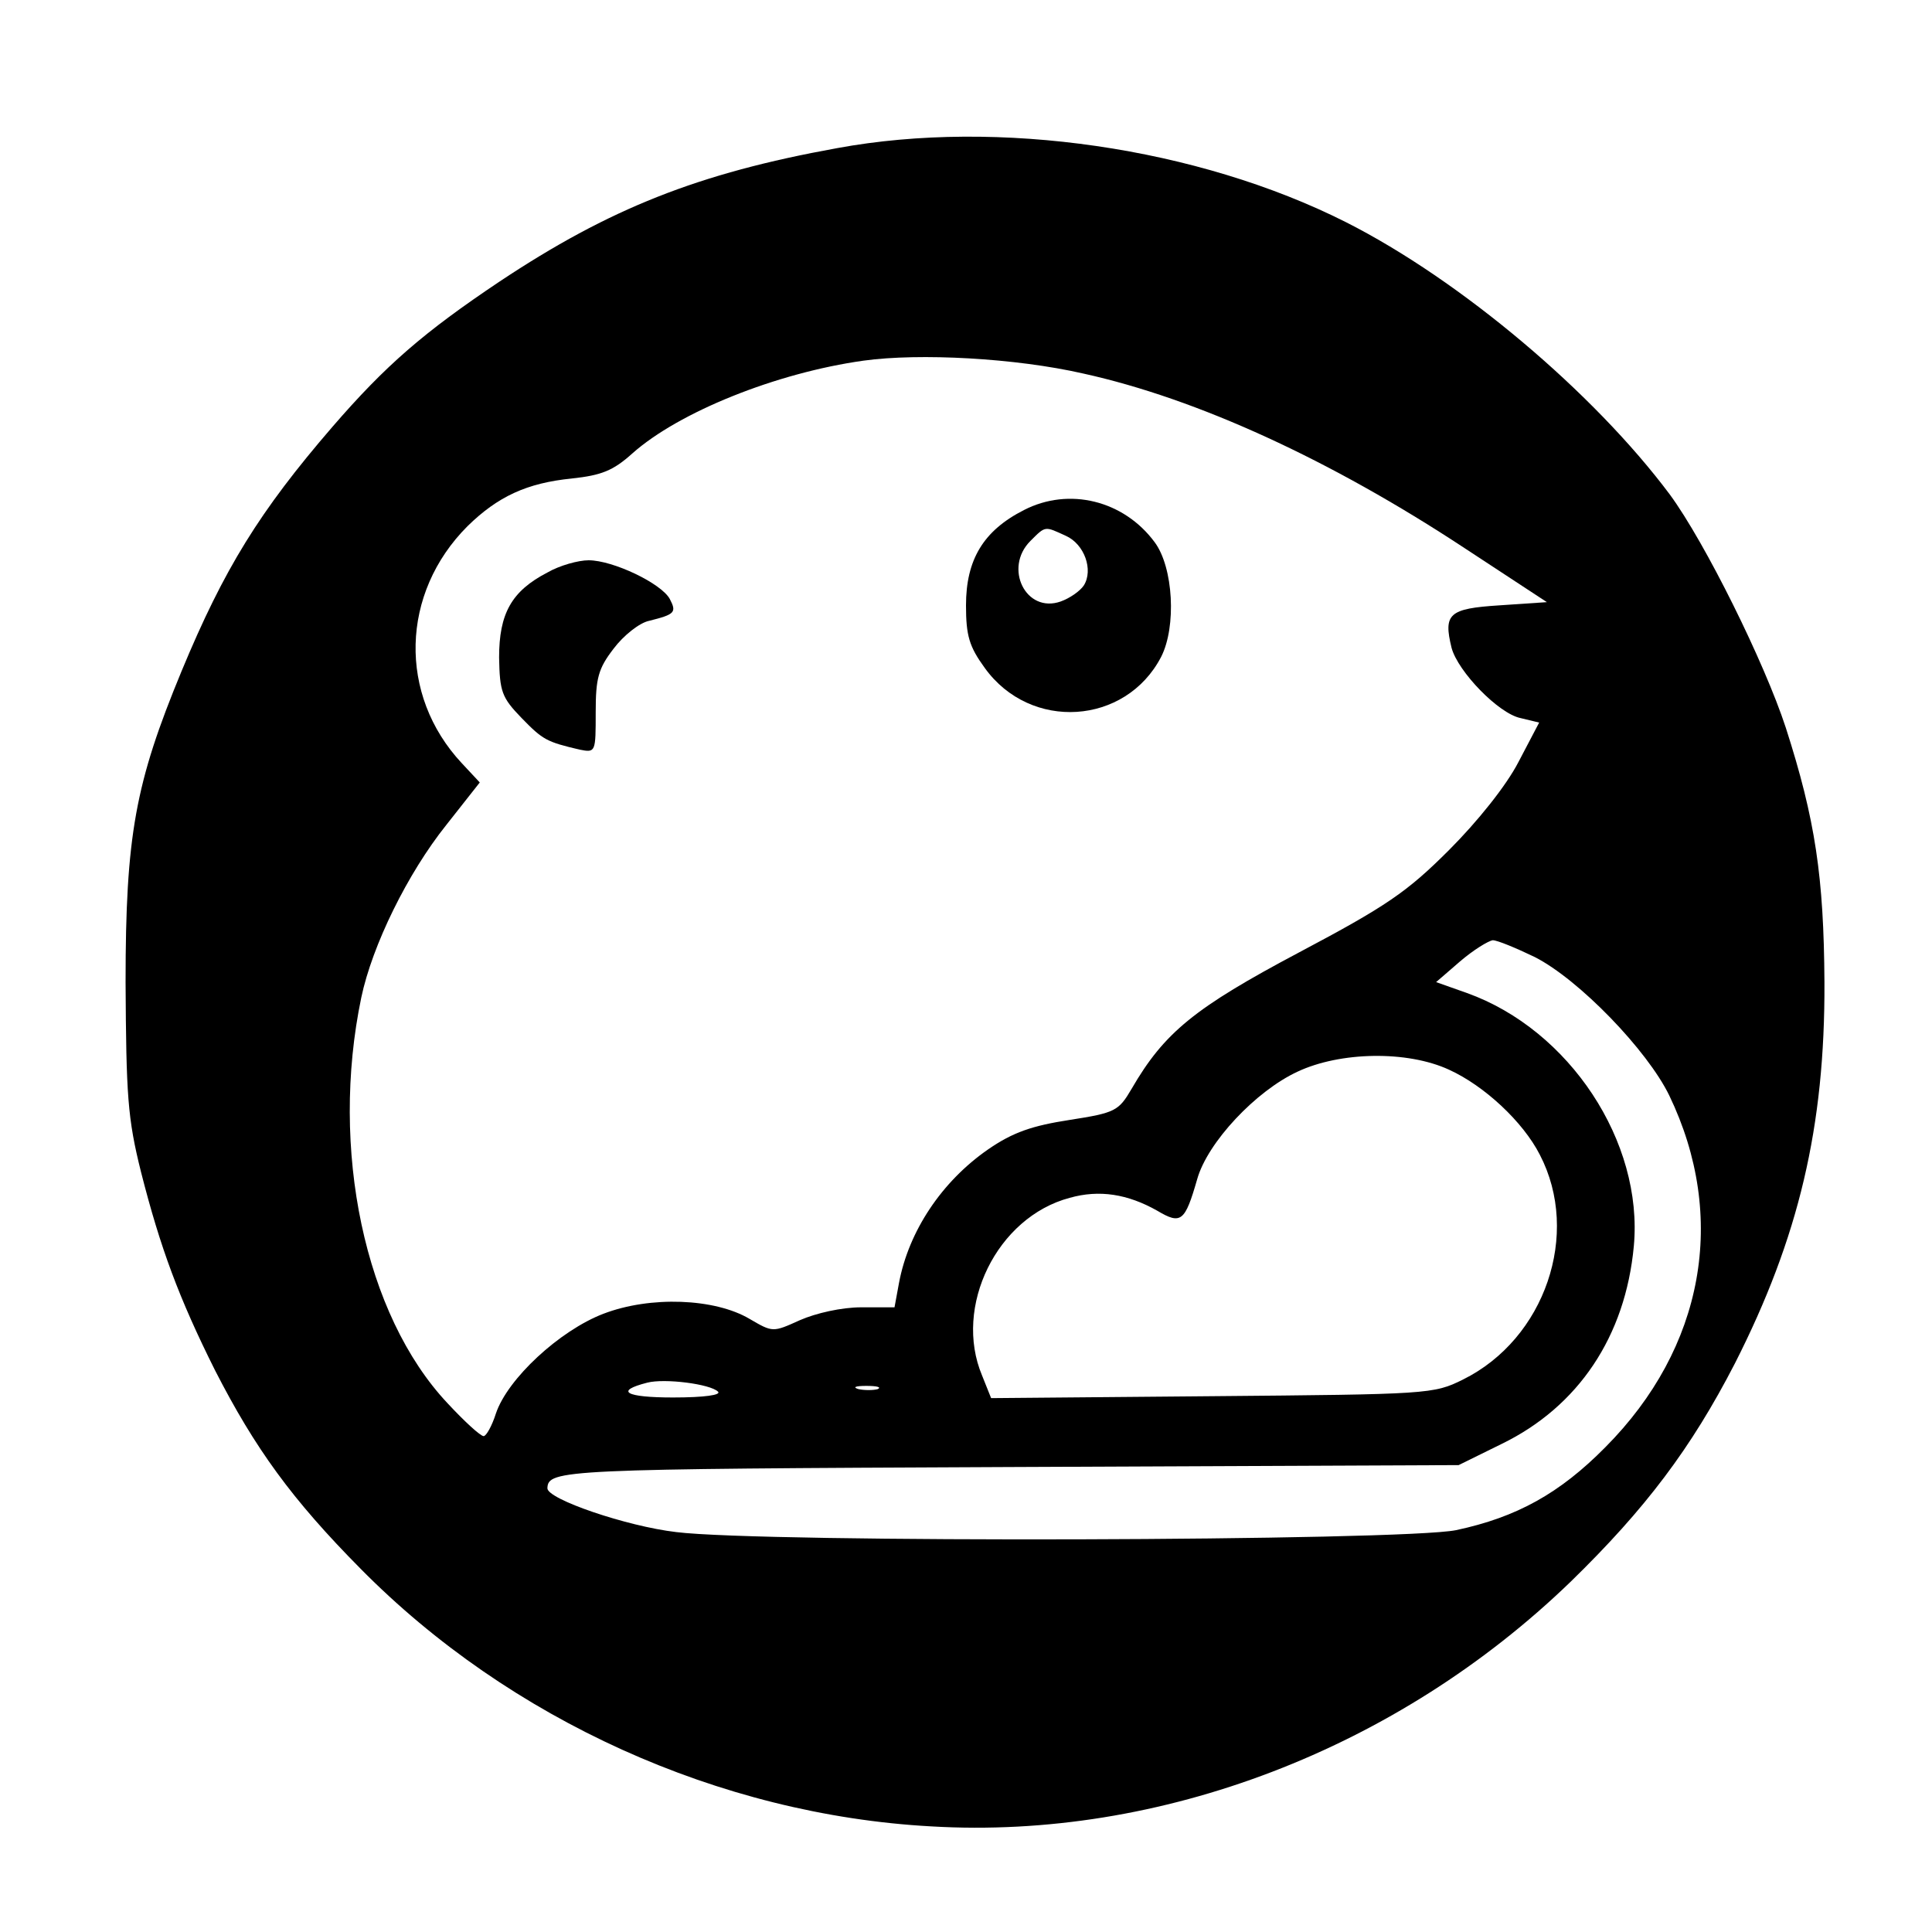 <?xml version="1.0" standalone="no"?>
<!DOCTYPE svg PUBLIC "-//W3C//DTD SVG 20010904//EN"
 "http://www.w3.org/TR/2001/REC-SVG-20010904/DTD/svg10.dtd">
<svg version="1.0" xmlns="http://www.w3.org/2000/svg"
 width="300pt" height="300pt" viewBox="0 0 300 300"
 preserveAspectRatio="xMidYMid meet">

<g transform="translate(0,300) scale(0.1,-0.1)"
fill="#000000" stroke="none">
<path d="M1300 2770 c-216 -39 -354 -94 -524 -207 -118 -79 -177 -130 -260
-226 -113 -131 -168 -220 -234 -379 -72 -174 -87 -255 -87 -483 1 -176 3 -211
24 -295 30 -118 59 -196 115 -308 62 -121 119 -200 226 -308 231 -234 557
-382 886 -400 356 -21 724 120 993 380 116 113 187 207 255 339 99 195 140
367 139 592 -1 163 -14 252 -60 395 -33 101 -125 287 -180 362 -118 158 -325
333 -503 423 -230 116 -540 161 -790 115z m382 -350 c177 -39 384 -134 592
-271 l128 -84 -74 -5 c-78 -5 -87 -13 -74 -66 10 -37 73 -102 107 -109 l29 -7
-32 -61 c-19 -37 -64 -93 -108 -137 -65 -65 -97 -87 -233 -159 -162 -86 -209
-124 -260 -212 -20 -34 -25 -37 -96 -48 -58 -9 -88 -19 -127 -46 -72 -50 -123
-127 -138 -207 l-7 -38 -52 0 c-30 0 -70 -9 -95 -20 -42 -19 -42 -19 -78 2
-54 32 -154 36 -227 8 -68 -26 -149 -101 -167 -155 -6 -19 -15 -35 -19 -35 -5
0 -30 23 -56 51 -129 137 -183 395 -134 630 17 81 72 193 132 268 l52 66 -28
30 c-99 106 -95 264 9 368 47 46 92 67 162 74 46 5 64 12 94 39 72 64 223 125
359 144 87 12 236 4 341 -20z m701 -906 c69 -35 175 -145 209 -215 91 -189 54
-392 -99 -546 -71 -72 -138 -109 -232 -129 -83 -17 -1076 -20 -1211 -3 -77 9
-200 51 -200 68 1 29 22 30 715 33 l700 3 67 33 c119 58 192 167 205 307 15
162 -100 336 -259 393 l-48 17 37 32 c21 18 44 32 51 33 7 0 36 -12 65 -26z
m-133 -175 c55 -25 115 -81 141 -132 64 -123 8 -286 -119 -349 -46 -23 -54
-23 -390 -26 l-343 -3 -14 35 c-45 107 23 246 136 276 46 13 90 6 136 -20 37
-22 43 -17 62 49 16 57 91 137 156 167 66 31 170 33 235 3z m-1135 -500 c5 -5
-20 -9 -70 -9 -74 0 -91 10 -40 23 27 7 98 -2 110 -14z m248 4 c-7 -2 -21 -2
-30 0 -10 3 -4 5 12 5 17 0 24 -2 18 -5z"/>
<path d="M1590 2208 c-63 -32 -90 -77 -90 -148 0 -47 5 -64 29 -97 71 -99 219
-89 274 17 24 47 19 139 -10 178 -48 65 -133 86 -203 50z m65 -40 c29 -13 43
-53 28 -77 -6 -9 -22 -20 -36 -25 -54 -19 -89 52 -47 94 24 24 22 23 55 8z"/>
<path d="M850 2111 c-56 -29 -75 -64 -75 -132 1 -53 4 -62 35 -94 33 -34 39
-37 90 -49 25 -5 25 -4 25 58 0 53 4 68 28 99 15 20 40 40 55 43 40 10 43 13
32 34 -13 24 -88 60 -126 60 -16 0 -45 -8 -64 -19z"/>
</g>
</svg>
